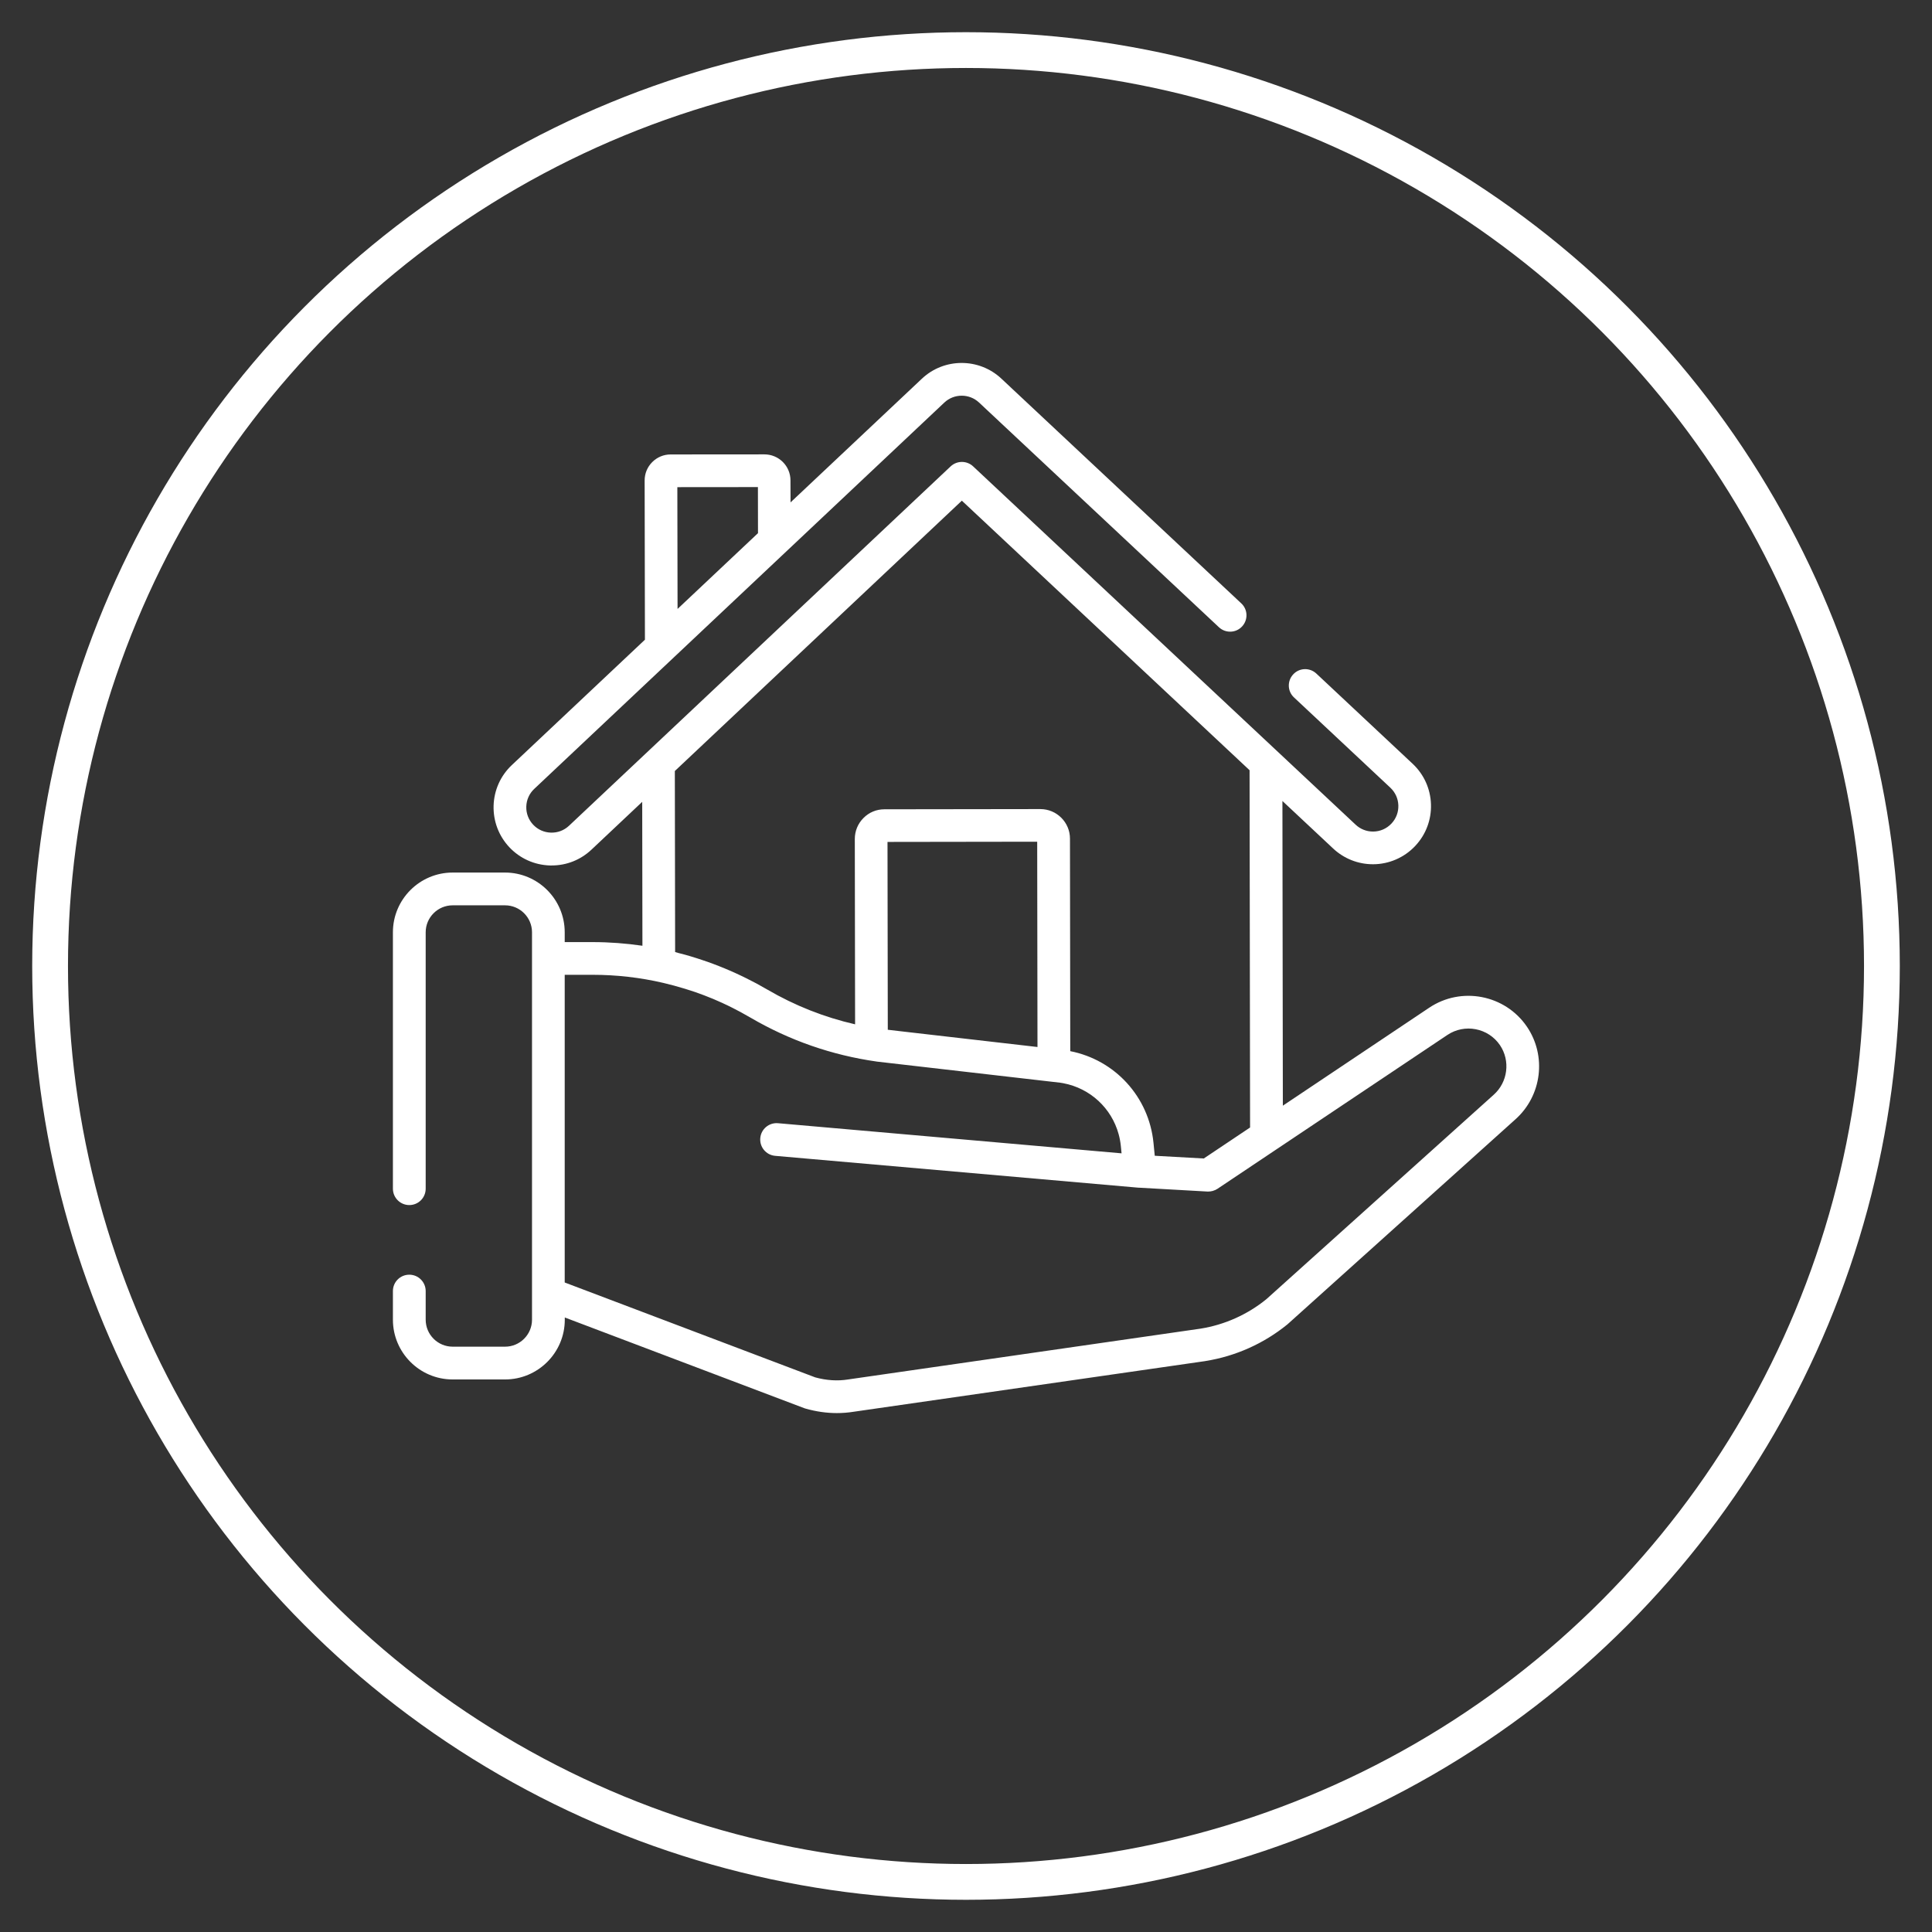 <?xml version="1.0" encoding="utf-8"?>
<!-- Generator: Adobe Illustrator 17.0.0, SVG Export Plug-In . SVG Version: 6.00 Build 0)  -->
<!DOCTYPE svg PUBLIC "-//W3C//DTD SVG 1.1//EN" "http://www.w3.org/Graphics/SVG/1.1/DTD/svg11.dtd">
<svg version="1.1" id="Layer_1" xmlns="http://www.w3.org/2000/svg" xmlns:xlink="http://www.w3.org/1999/xlink" x="0px" y="0px"
	 width="27px" height="27px" viewBox="0 0 27 27" enable-background="new 0 0 27 27" xml:space="preserve">
<rect x="0" y="0" width="27" height="27" fill="#333333" stroke="none"/>
<g>
	<g>
		<g>
			<g>
				<circle fill="none" stroke="#FFFFFF" stroke-width="0.5" stroke-miterlimit="10" cx="13.5" cy="13.5" r="12.8"/>
			</g>
		</g>
	</g>
	<path fill="#FFFFFF" d="M21.339,14.348c-0.305-0.448-0.918-0.566-1.367-0.264l-2.044,1.368l-0.006-4.258l0.71,0.665
		c0.151,0.141,0.348,0.219,0.555,0.219c0,0,0.001,0,0.001,0c0.223,0,0.439-0.094,0.591-0.257c0.148-0.158,0.226-0.365,0.219-0.581
		s-0.098-0.418-0.256-0.566l-1.346-1.261c-0.092-0.086-0.237-0.082-0.323,0.011c-0.086,0.092-0.082,0.237,0.011,0.323l1.346,1.261
		c0.069,0.065,0.109,0.152,0.112,0.247c0.003,0.095-0.031,0.185-0.096,0.254c-0.068,0.072-0.159,0.112-0.258,0.112c0,0,0,0-0.001,0
		c-0.09,0-0.176-0.034-0.242-0.096l0,0c0,0,0,0,0,0l-5.346-5.008c-0.088-0.082-0.225-0.082-0.313,0L7.952,11.54c0,0,0,0,0,0l0,0
		c-0.069,0.065-0.159,0.099-0.254,0.096c-0.095-0.003-0.182-0.042-0.247-0.111c-0.065-0.069-0.099-0.159-0.096-0.253
		c0.003-0.095,0.042-0.182,0.111-0.247l5.731-5.399c0.136-0.128,0.349-0.128,0.485-0.001l3.353,3.141
		c0.092,0.086,0.237,0.082,0.323-0.011c0.086-0.092,0.082-0.237-0.011-0.323l-3.353-3.141c-0.312-0.292-0.8-0.292-1.111,0.002
		l-1.835,1.728l-0.001-0.308c0-0.097-0.038-0.188-0.107-0.257c-0.069-0.068-0.16-0.106-0.257-0.106c0,0,0,0-0.001,0L9.372,6.351
		c-0.097,0-0.188,0.038-0.257,0.107c-0.069,0.069-0.106,0.16-0.106,0.257L9.013,8.94l-1.86,1.752
		c-0.158,0.149-0.248,0.35-0.255,0.567c-0.006,0.217,0.072,0.423,0.22,0.581c0.149,0.158,0.35,0.248,0.567,0.255
		c0.008,0,0.017,0,0.025,0c0.208,0,0.404-0.078,0.556-0.221l0.709-0.668l0.003,2.011c-0.229-0.033-0.461-0.051-0.694-0.051H7.892
		v-0.137c0-0.46-0.374-0.835-0.835-0.835H6.326c-0.46,0-0.835,0.374-0.835,0.835v3.583c0,0.126,0.102,0.229,0.229,0.229
		s0.229-0.102,0.229-0.229v-3.583c0-0.208,0.169-0.377,0.377-0.377h0.732c0.208,0,0.377,0.169,0.377,0.377v0.366v4.686v0.362
		c0,0.208-0.169,0.377-0.377,0.377H6.326c-0.208,0-0.377-0.169-0.377-0.377v-0.4c0-0.126-0.102-0.229-0.229-0.229
		s-0.229,0.102-0.229,0.229v0.4c0,0.46,0.374,0.835,0.835,0.835h0.732c0.46,0,0.835-0.374,0.835-0.835v-0.031l3.348,1.268
		c0.006,0.002,0.012,0.004,0.019,0.006c0.146,0.041,0.291,0.062,0.435,0.062c0.078,0,0.155-0.006,0.231-0.018l4.921-0.709
		c0.001,0,0.002,0,0.003-0.001c0.418-0.067,0.813-0.244,1.141-0.511c0.003-0.002,0.006-0.005,0.008-0.007l3.179-2.859
		C21.548,15.313,21.617,14.757,21.339,14.348z M10.592,6.807l0.001,0.644L9.469,8.51L9.466,6.808L10.592,6.807z M9.435,13.305
		l-0.004-2.53l4.011-3.778l4.021,3.767l0.007,4.993l-0.647,0.433l-0.685-0.038l-0.018-0.182c-0.064-0.641-0.537-1.157-1.163-1.28
		l-0.004-2.97c0-0.228-0.186-0.413-0.414-0.413c0,0,0,0-0.001,0l-2.179,0.003c-0.111,0-0.214,0.043-0.292,0.122
		c-0.078,0.078-0.121,0.182-0.121,0.293l0.004,2.59c-0.432-0.099-0.844-0.262-1.229-0.487c-0.048-0.028-0.097-0.055-0.146-0.082
		c-0.019-0.01-0.038-0.02-0.058-0.03c-0.03-0.016-0.06-0.031-0.09-0.046c-0.024-0.012-0.048-0.023-0.072-0.035
		c-0.026-0.012-0.051-0.024-0.077-0.036c-0.026-0.012-0.053-0.023-0.079-0.035c-0.024-0.01-0.048-0.021-0.073-0.031
		c-0.027-0.011-0.055-0.022-0.082-0.033c-0.024-0.01-0.049-0.019-0.073-0.028c-0.027-0.01-0.054-0.02-0.082-0.03
		c-0.026-0.009-0.051-0.018-0.077-0.026c-0.026-0.009-0.052-0.017-0.079-0.026c-0.028-0.009-0.056-0.017-0.084-0.026
		c-0.024-0.007-0.048-0.014-0.073-0.021c-0.032-0.009-0.064-0.017-0.096-0.025C9.465,13.313,9.45,13.309,9.435,13.305z
		 M12.403,11.766l2.092-0.003l0.004,2.869l-1.912-0.22l-0.18-0.021L12.403,11.766z M20.873,15.301l-3.176,2.856
		c-0.265,0.215-0.582,0.357-0.919,0.411l-4.918,0.709c-0.001,0-0.002,0-0.003,0l-0.003,0.001c-0.149,0.024-0.304,0.014-0.461-0.029
		l-3.501-1.326v-4.3h0.391c0.333,0,0.664,0.038,0.986,0.113c0.012,0.003,0.024,0.006,0.036,0.009c0.04,0.01,0.079,0.019,0.118,0.03
		c0.003,0.001,0.007,0.002,0.01,0.003c0.039,0.011,0.079,0.022,0.118,0.034c0.007,0.002,0.014,0.004,0.021,0.006
		c0.042,0.013,0.083,0.026,0.124,0.04c0.004,0.001,0.008,0.003,0.013,0.004c0.086,0.03,0.171,0.062,0.255,0.097
		c0.005,0.002,0.009,0.004,0.014,0.006c0.042,0.018,0.083,0.036,0.125,0.055c0.001,0.001,0.002,0.001,0.003,0.002
		c0.04,0.018,0.08,0.037,0.119,0.057c0.005,0.002,0.009,0.005,0.014,0.007c0.038,0.019,0.077,0.039,0.115,0.06
		c0.007,0.004,0.014,0.008,0.021,0.012c0.038,0.021,0.076,0.042,0.114,0.064c0.544,0.318,1.136,0.524,1.76,0.613
		c0.002,0,0.004,0.001,0.006,0.001l2.562,0.295c0.014,0.002,0.028,0.004,0.042,0.007c0.377,0.071,0.675,0.349,0.774,0.712
		c0.015,0.054,0.025,0.109,0.031,0.166l0.01,0.102l-4.801-0.421c-0.126-0.011-0.237,0.082-0.248,0.208
		c-0.011,0.126,0.082,0.237,0.208,0.248l5.076,0.445c0.001,0,0.002,0,0.004,0c0.001,0,0.002,0,0.004,0l0.957,0.054
		c0.004,0,0.009,0,0.013,0c0.005,0,0.009-0.001,0.014-0.001c0.005,0,0.01-0.001,0.015-0.001c0.007-0.001,0.013-0.002,0.02-0.004
		c0.005-0.001,0.01-0.002,0.014-0.003c0.007-0.002,0.014-0.005,0.021-0.008c0.004-0.002,0.008-0.003,0.012-0.004
		c0.011-0.005,0.021-0.011,0.031-0.017l0.813-0.544c0,0,0,0,0,0l2.4-1.606c0.241-0.162,0.571-0.099,0.735,0.142
		C21.11,14.825,21.073,15.124,20.873,15.301z"/>
</g>
</svg>
